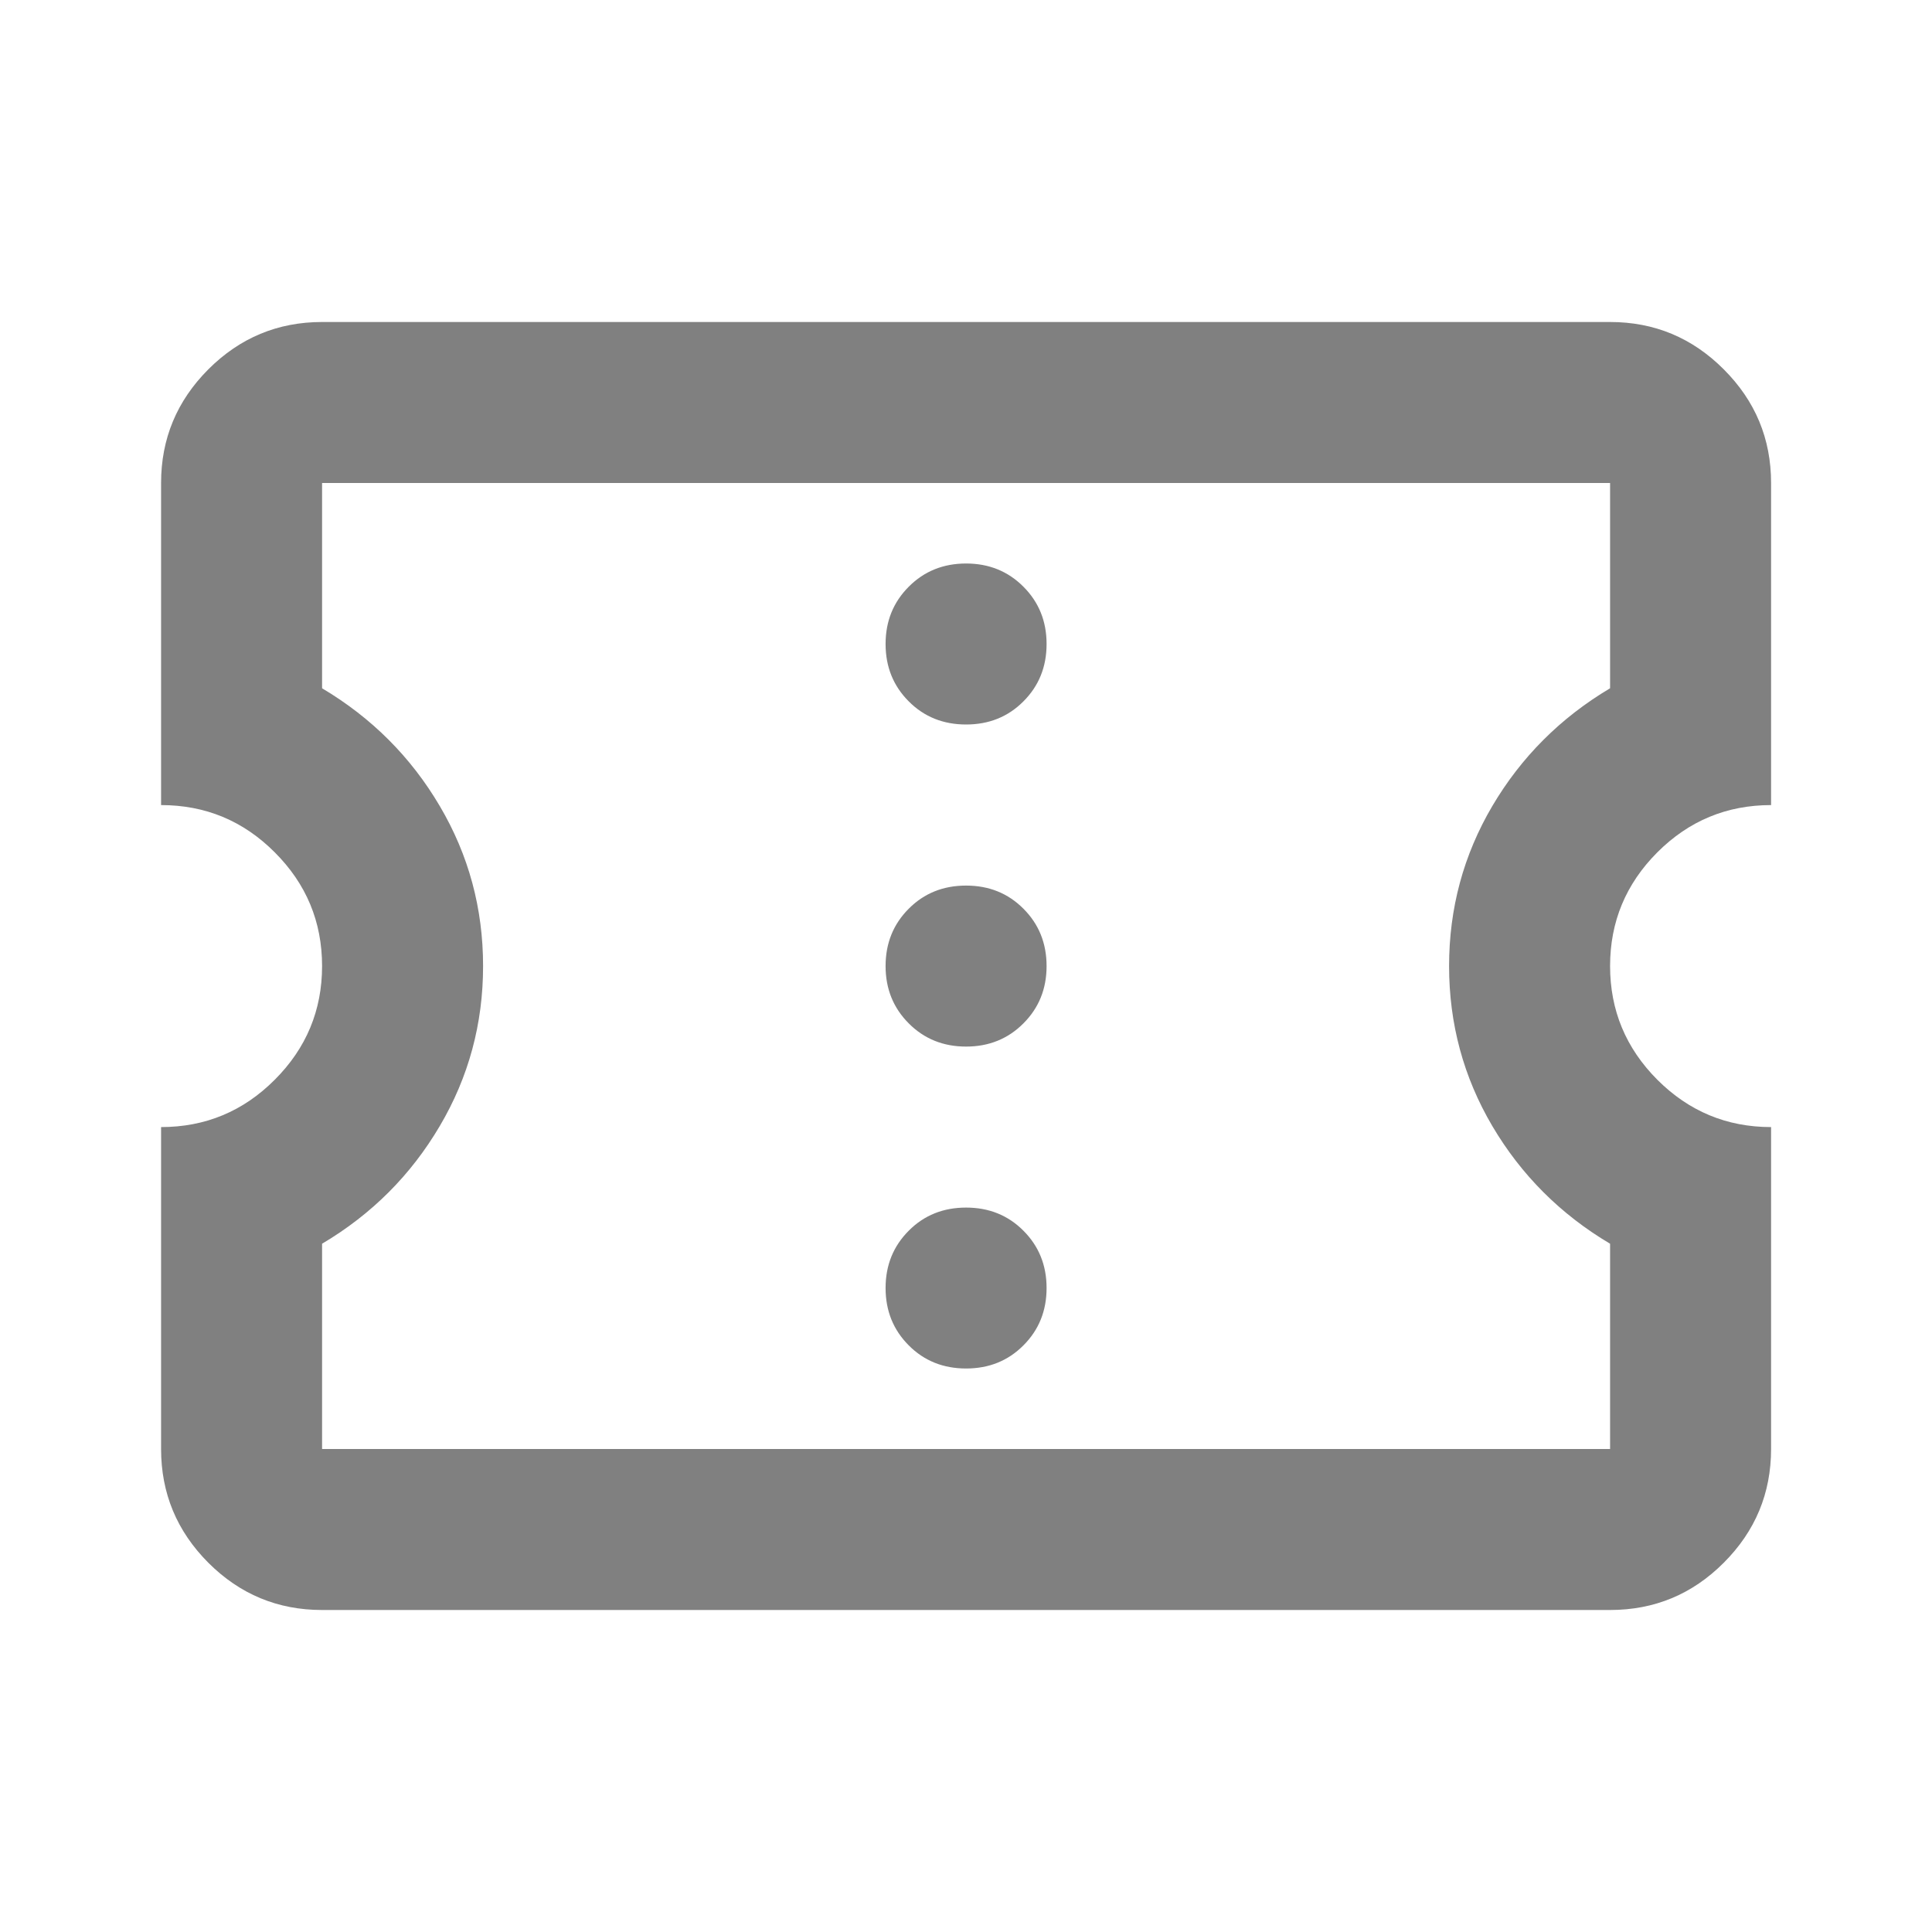 <svg width="24" height="24" viewBox="0 0 24 24" fill="none" xmlns="http://www.w3.org/2000/svg">
<mask id="mask0_387_154" style="mask-type:alpha" maskUnits="userSpaceOnUse" x="0" y="0" width="24" height="24">
<rect width="24" height="24" fill="#1A73E8"/>
</mask>
<g mask="url(#mask0_387_154)">
<path d="M12.001 17C12.284 17 12.522 16.905 12.713 16.713C12.905 16.521 13.001 16.284 13.001 16C13.001 15.717 12.905 15.48 12.713 15.288C12.522 15.096 12.284 15.001 12.001 15.001C11.718 15.001 11.48 15.096 11.289 15.288C11.097 15.48 11.001 15.717 11.001 16C11.001 16.284 11.097 16.521 11.289 16.713C11.48 16.905 11.718 17 12.001 17ZM12.001 13.001C12.284 13.001 12.522 12.905 12.713 12.713C12.905 12.521 13.001 12.284 13.001 12.001C13.001 11.717 12.905 11.48 12.713 11.288C12.522 11.096 12.284 11.001 12.001 11.001C11.718 11.001 11.48 11.096 11.289 11.288C11.097 11.48 11.001 11.717 11.001 12.001C11.001 12.284 11.097 12.521 11.289 12.713C11.48 12.905 11.718 13.001 12.001 13.001ZM12.001 9C12.284 9 12.522 8.905 12.713 8.713C12.905 8.521 13.001 8.284 13.001 8C13.001 7.717 12.905 7.48 12.713 7.288C12.522 7.096 12.284 7 12.001 7C11.718 7 11.48 7.096 11.289 7.288C11.097 7.48 11.001 7.717 11.001 8C11.001 8.284 11.097 8.521 11.289 8.713C11.48 8.905 11.718 9 12.001 9ZM20.001 20H4.001C3.451 20 2.98 19.805 2.588 19.413C2.197 19.021 2.001 18.55 2.001 18V14.001C2.551 14.001 3.022 13.805 3.413 13.413C3.805 13.021 4.001 12.55 4.001 12.001C4.001 11.45 3.805 10.98 3.413 10.588C3.022 10.196 2.551 10.001 2.001 10.001V6C2.001 5.45 2.197 4.98 2.588 4.588C2.98 4.196 3.451 4 4.001 4H20.001C20.551 4 21.022 4.196 21.413 4.588C21.805 4.98 22.001 5.45 22.001 6V10.001C21.451 10.001 20.98 10.196 20.588 10.588C20.197 10.98 20.001 11.45 20.001 12.001C20.001 12.55 20.197 13.021 20.588 13.413C20.98 13.805 21.451 14.001 22.001 14.001V18C22.001 18.55 21.805 19.021 21.413 19.413C21.022 19.805 20.551 20 20.001 20ZM20.001 18V15.45C19.384 15.084 18.897 14.596 18.538 13.988C18.18 13.38 18.001 12.717 18.001 12.001C18.001 11.284 18.18 10.621 18.538 10.013C18.897 9.405 19.384 8.917 20.001 8.55V6H4.001V8.55C4.618 8.917 5.105 9.405 5.463 10.013C5.822 10.621 6.001 11.284 6.001 12.001C6.001 12.717 5.822 13.38 5.463 13.988C5.105 14.596 4.618 15.084 4.001 15.45V18H20.001Z" fill="#808080"/>
</g>
</svg>
